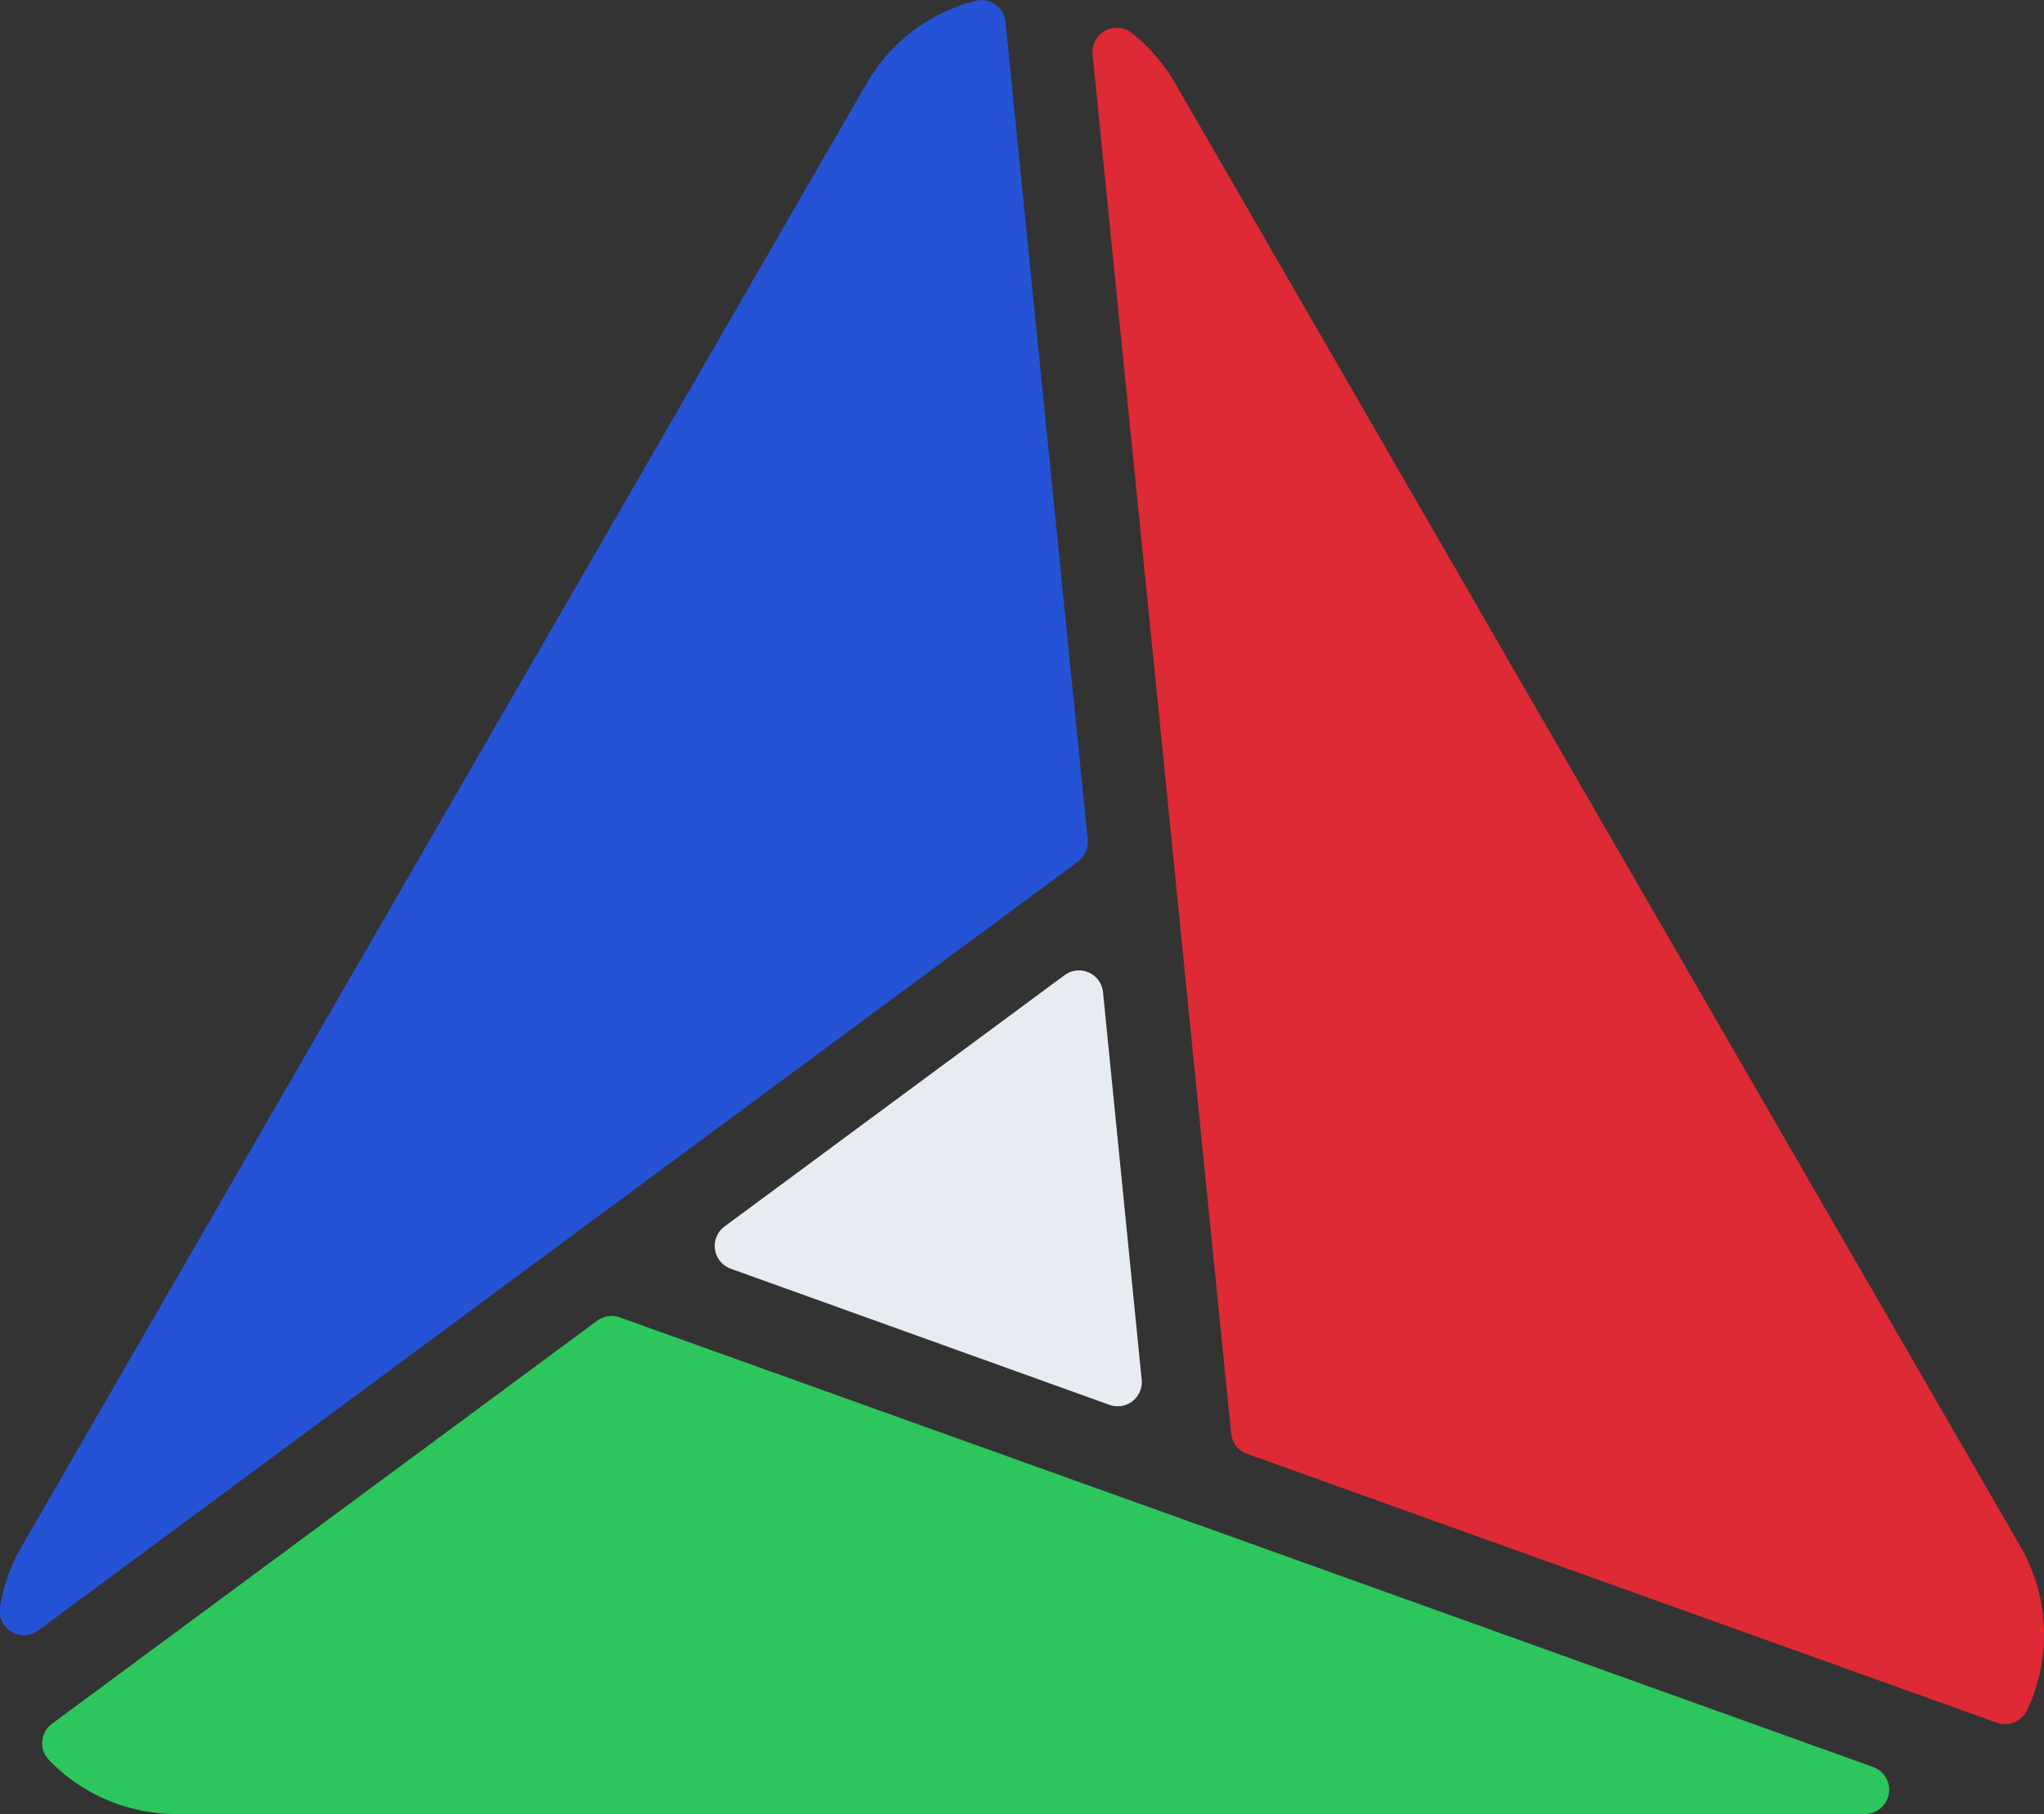 <svg xmlns="http://www.w3.org/2000/svg" viewBox="0 0 232.75 206.59"><rect x="0" y="0" width="232.75" height="206.59" fill="#333333" stroke="none"/><defs><style>.cls-1{fill:#2553d6;}.cls-2{fill:#dd2a34;}.cls-3{fill:#2cc65c;}.cls-4{fill:#e7ebf2;}</style></defs><g id="Calque_2" data-name="Calque 2"><g id="Calque_6" data-name="Calque 6"><path class="cls-1" d="M123.86,95.63a2.76,2.76,0,0,1-1.1,2.49L67.61,138.89l-9.18,6.79-54,39.95A2.76,2.76,0,0,1,0,183,20.4,20.4,0,0,1,2.54,176L98.62,9.61A20,20,0,0,1,111.1.09a2.74,2.74,0,0,1,3.39,2.4Z"/><path class="cls-2" d="M227.4,196.2,142,165.57a2.75,2.75,0,0,1-1.81-2.31L134,101.61l-1.1-11L124.41,6.19a2.77,2.77,0,0,1,4.48-2.43,20.5,20.5,0,0,1,5,5.85l32.48,56.25,4.77,8.27L230,176a20.13,20.13,0,0,1,.84,18.73A2.77,2.77,0,0,1,227.4,196.2Z"/><path class="cls-3" d="M213.31,201.24a2.76,2.76,0,0,1-.86,5.35H20.19a20.14,20.14,0,0,1-14.66-6.2,2.75,2.75,0,0,1,.39-4.08L68,150.41a2.78,2.78,0,0,1,2.57-.38l61,21.87,9.9,3.55Z"/><path class="cls-4" d="M126.36,160,83.21,144.49a2.76,2.76,0,0,1-.71-4.81l38.72-28.62A2.75,2.75,0,0,1,125.6,113L130,157.1A2.75,2.75,0,0,1,126.36,160Z"/></g></g></svg>